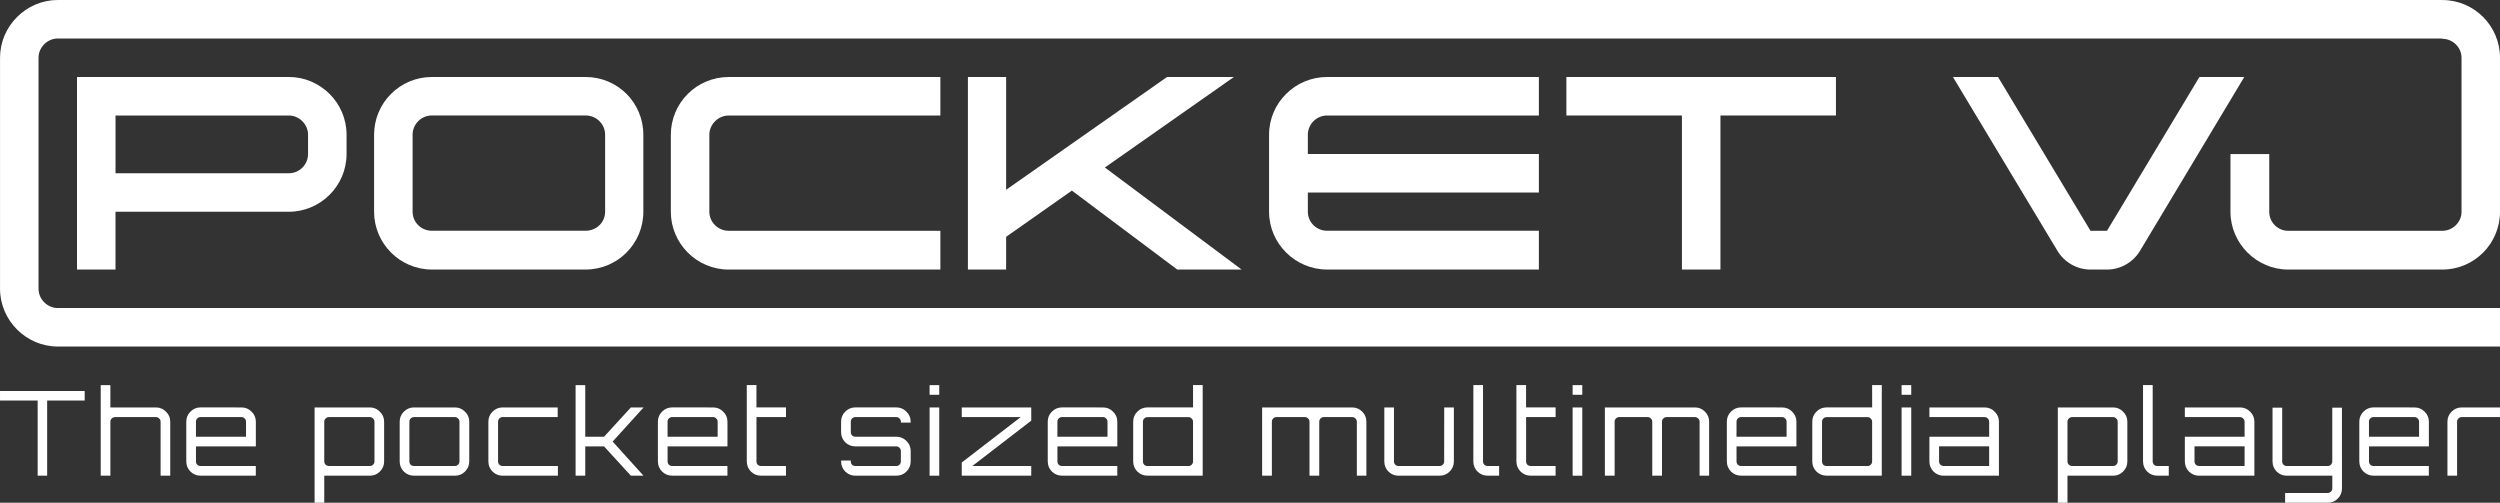 <?xml version="1.0" encoding="UTF-8" standalone="no"?>
<svg
   xmlns:dc="http://purl.org/dc/elements/1.1/"
   xmlns:cc="http://creativecommons.org/ns#"
   xmlns:rdf="http://www.w3.org/1999/02/22-rdf-syntax-ns#"
   xmlns:svg="http://www.w3.org/2000/svg"
   xmlns="http://www.w3.org/2000/svg"
   xmlns:sodipodi="http://sodipodi.sourceforge.net/DTD/sodipodi-0.dtd"
   xmlns:inkscape="http://www.inkscape.org/namespaces/inkscape"
   width="80mm"
   height="16.087mm"
   viewBox="0 0 80 16.087"
   version="1.1"
   id="svg8"
   inkscape:version="1.0alpha (9dee831, 2019-01-15)"
   sodipodi:docname="PVJ_2019.svg">
  <rect x="0" y="0" width="80" height="16.087" fill="#333333" stroke="none"/>
  <defs
     id="defs2" />
  <sodipodi:namedview
     id="base"
     pagecolor="#ffffff"
     bordercolor="#666666"
     borderopacity="1.0"
     inkscape:pageopacity="0.0"
     inkscape:pageshadow="2"
     inkscape:zoom="7.919596"
     inkscape:cx="140.96913"
     inkscape:cy="57.954305"
     inkscape:document-units="mm"
     inkscape:current-layer="layer1"
     showgrid="false"
     inkscape:window-width="3840"
     inkscape:window-height="1543"
     inkscape:window-x="0"
     inkscape:window-y="33"
     inkscape:window-maximized="1"
     showguides="true"
     inkscape:snap-bbox="true"
     inkscape:bbox-paths="true"
     inkscape:bbox-nodes="true"
     inkscape:snap-bbox-edge-midpoints="true"
     inkscape:snap-bbox-midpoints="true"
     inkscape:guide-bbox="true"
     fit-margin-top="0"
     fit-margin-left="0"
     fit-margin-right="0"
     fit-margin-bottom="0"
     inkscape:document-rotation="0" />
  <g
     inkscape:label="Layer 1"
     inkscape:groupmode="layer"
     id="layer1"
     transform="translate(-21.739,43.949)">
    <g
       aria-label="The pocket sized multimedia player"
       style="font-style:normal;font-variant:normal;font-weight:normal;font-stretch:normal;font-size:3.764px;line-height:1.25;font-family:Orbitron;-inkscape-font-specification:Orbitron;letter-spacing:0.235px;word-spacing:0px;fill:#ffffff;fill-opacity:1;stroke:none;stroke-width:0.235"
       id="text1318">
      <path
         inkscape:connector-curvature="0"
         d="m 21.739,-31.437 h 2.71 v 0.305 h -1.201 v 2.405 H 22.944 v -2.405 h -1.204 z"
         style="letter-spacing:0.235px;fill:#ffffff;stroke-width:0.235"
         id="path2004" />
      <path
         inkscape:connector-curvature="0"
         d="m 26.731,-30.911 q 0.188,0 0.32,0.136 0.136,0.132 0.136,0.32 v 1.728 h -0.309 v -1.728 q 0,-0.06 -0.045,-0.102 -0.041,-0.045 -0.102,-0.045 h -1.31 q -0.06,0 -0.105,0.045 -0.045,0.041 -0.045,0.102 v 1.728 h -0.309 v -2.898 h 0.309 v 0.715 z"
         style="letter-spacing:0.235px;fill:#ffffff;stroke-width:0.235"
         id="path2006" />
      <path
         inkscape:connector-curvature="0"
         d="m 29.466,-30.911 q 0.192,0 0.324,0.136 0.136,0.132 0.136,0.32 v 0.79 h -1.916 v 0.482 q 0,0.06 0.041,0.105 0.045,0.041 0.105,0.041 h 1.769 v 0.309 H 28.156 q -0.188,0 -0.324,-0.132 -0.132,-0.136 -0.132,-0.324 v -1.272 q 0,-0.188 0.132,-0.32 0.136,-0.136 0.324,-0.136 z m -1.457,0.937 H 29.612 v -0.482 q 0,-0.06 -0.045,-0.102 -0.041,-0.045 -0.102,-0.045 H 28.156 q -0.06,0 -0.105,0.045 -0.041,0.041 -0.041,0.102 z"
         style="letter-spacing:0.235px;fill:#ffffff;stroke-width:0.235"
         id="path2008" />
      <path
         inkscape:connector-curvature="0"
         d="m 33.575,-30.911 q 0.188,0 0.32,0.136 0.136,0.132 0.136,0.32 v 1.272 q 0,0.188 -0.136,0.324 -0.132,0.132 -0.32,0.132 h -1.46 v 0.866 h -0.309 v -3.049 z m 0.147,1.728 v -1.272 q 0,-0.06 -0.045,-0.102 -0.041,-0.045 -0.102,-0.045 h -1.31 q -0.06,0 -0.105,0.045 -0.045,0.041 -0.045,0.102 v 1.272 q 0,0.06 0.045,0.105 0.045,0.041 0.105,0.041 h 1.31 q 0.06,0 0.102,-0.041 0.045,-0.045 0.045,-0.105 z"
         style="letter-spacing:0.235px;fill:#ffffff;stroke-width:0.235"
         id="path2010" />
      <path
         inkscape:connector-curvature="0"
         d="m 34.985,-30.911 h 1.31 q 0.192,0 0.324,0.136 0.136,0.132 0.136,0.32 v 1.272 q 0,0.188 -0.136,0.324 -0.132,0.132 -0.324,0.132 h -1.31 q -0.188,0 -0.324,-0.132 -0.132,-0.136 -0.132,-0.324 v -1.272 q 0,-0.188 0.132,-0.32 0.136,-0.136 0.324,-0.136 z m 1.31,0.309 h -1.31 q -0.06,0 -0.105,0.045 -0.041,0.041 -0.041,0.102 v 1.272 q 0,0.06 0.041,0.105 0.045,0.041 0.105,0.041 h 1.31 q 0.06,0 0.102,-0.041 0.045,-0.045 0.045,-0.105 v -1.272 q 0,-0.06 -0.045,-0.102 -0.041,-0.045 -0.102,-0.045 z"
         style="letter-spacing:0.235px;fill:#ffffff;stroke-width:0.235"
         id="path2012" />
      <path
         inkscape:connector-curvature="0"
         d="m 37.823,-29.036 h 1.769 v 0.309 H 37.823 q -0.188,0 -0.324,-0.132 -0.132,-0.136 -0.132,-0.324 v -1.272 q 0,-0.188 0.132,-0.32 0.136,-0.136 0.324,-0.136 h 1.762 v 0.309 H 37.823 q -0.06,0 -0.105,0.045 -0.041,0.041 -0.041,0.102 v 1.272 q 0,0.06 0.041,0.105 0.045,0.041 0.105,0.041 z"
         style="letter-spacing:0.235px;fill:#ffffff;stroke-width:0.235"
         id="path2014" />
      <path
         inkscape:connector-curvature="0"
         d="m 41.927,-30.911 h 0.407 l -0.99,1.092 0.986,1.092 h -0.403 l -0.858,-0.937 h -0.602 v 0.937 h -0.309 v -2.898 h 0.309 v 1.652 h 0.602 z"
         style="letter-spacing:0.235px;fill:#ffffff;stroke-width:0.235"
         id="path2016" />
      <path
         inkscape:connector-curvature="0"
         d="m 44.558,-30.911 q 0.192,0 0.324,0.136 0.136,0.132 0.136,0.32 v 0.79 h -1.916 v 0.482 q 0,0.06 0.041,0.105 0.045,0.041 0.105,0.041 h 1.769 v 0.309 h -1.769 q -0.188,0 -0.324,-0.132 -0.132,-0.136 -0.132,-0.324 v -1.272 q 0,-0.188 0.132,-0.32 0.136,-0.136 0.324,-0.136 z m -1.457,0.937 h 1.603 v -0.482 q 0,-0.06 -0.045,-0.102 -0.041,-0.045 -0.102,-0.045 h -1.31 q -0.06,0 -0.105,0.045 -0.041,0.041 -0.041,0.102 z"
         style="letter-spacing:0.235px;fill:#ffffff;stroke-width:0.235"
         id="path2018" />
      <path
         inkscape:connector-curvature="0"
         d="m 46.891,-30.602 h -0.945 v 1.419 q 0,0.06 0.041,0.105 0.045,0.041 0.105,0.041 h 0.798 v 0.309 h -0.798 q -0.192,0 -0.324,-0.132 -0.132,-0.136 -0.132,-0.324 v -2.443 h 0.309 v 0.715 h 0.945 z"
         style="letter-spacing:0.235px;fill:#ffffff;stroke-width:0.235"
         id="path2020" />
      <path
         inkscape:connector-curvature="0"
         d="m 50.88,-30.455 v 0.03 h -0.312 v -0.03 q 0,-0.06 -0.045,-0.102 -0.041,-0.045 -0.102,-0.045 H 49.111 q -0.06,0 -0.105,0.045 -0.041,0.041 -0.041,0.102 v 0.335 q 0,0.06 0.041,0.105 0.045,0.041 0.105,0.041 h 1.31 q 0.192,0 0.324,0.136 0.136,0.132 0.136,0.32 v 0.335 q 0,0.188 -0.136,0.324 -0.132,0.132 -0.324,0.132 H 49.111 q -0.188,0 -0.324,-0.132 -0.132,-0.136 -0.132,-0.324 v -0.03 h 0.309 v 0.03 q 0,0.06 0.041,0.105 0.045,0.041 0.105,0.041 h 1.31 q 0.06,0 0.102,-0.041 0.045,-0.045 0.045,-0.105 v -0.335 q 0,-0.06 -0.045,-0.102 -0.041,-0.045 -0.102,-0.045 h -1.31 q -0.188,0 -0.324,-0.132 -0.132,-0.136 -0.132,-0.324 v -0.335 q 0,-0.188 0.132,-0.32 0.136,-0.136 0.324,-0.136 h 1.31 q 0.192,0 0.324,0.136 0.136,0.132 0.136,0.32 z"
         style="letter-spacing:0.235px;fill:#ffffff;stroke-width:0.235"
         id="path2022" />
      <path
         inkscape:connector-curvature="0"
         d="m 51.486,-28.727 v -2.183 h 0.309 v 2.183 z m 0,-2.898 h 0.309 v 0.309 h -0.309 z"
         style="letter-spacing:0.235px;fill:#ffffff;stroke-width:0.235"
         id="path2024" />
      <path
         inkscape:connector-curvature="0"
         d="m 52.515,-30.602 v -0.309 h 2.224 v 0.422 l -1.886,1.453 h 1.886 v 0.309 h -2.224 v -0.422 l 1.886,-1.453 z"
         style="letter-spacing:0.235px;fill:#ffffff;stroke-width:0.235"
         id="path2026" />
      <path
         inkscape:connector-curvature="0"
         d="m 57.033,-30.911 q 0.192,0 0.324,0.136 0.136,0.132 0.136,0.32 v 0.79 h -1.916 v 0.482 q 0,0.06 0.041,0.105 0.045,0.041 0.105,0.041 h 1.769 v 0.309 h -1.769 q -0.188,0 -0.324,-0.132 -0.132,-0.136 -0.132,-0.324 v -1.272 q 0,-0.188 0.132,-0.32 0.136,-0.136 0.324,-0.136 z m -1.457,0.937 h 1.603 v -0.482 q 0,-0.06 -0.045,-0.102 -0.041,-0.045 -0.102,-0.045 h -1.31 q -0.06,0 -0.105,0.045 -0.041,0.041 -0.041,0.102 z"
         style="letter-spacing:0.235px;fill:#ffffff;stroke-width:0.235"
         id="path2028" />
      <path
         inkscape:connector-curvature="0"
         d="m 59.916,-31.626 h 0.309 v 2.898 h -1.765 q -0.192,0 -0.327,-0.132 -0.132,-0.136 -0.132,-0.324 v -1.272 q 0,-0.188 0.132,-0.32 0.136,-0.136 0.327,-0.136 h 1.457 z m -1.457,2.59 h 1.31 q 0.06,0 0.102,-0.041 0.045,-0.045 0.045,-0.105 v -1.272 q 0,-0.06 -0.045,-0.102 -0.041,-0.045 -0.102,-0.045 h -1.31 q -0.06,0 -0.105,0.045 -0.041,0.041 -0.041,0.102 v 1.272 q 0,0.06 0.041,0.105 0.045,0.041 0.105,0.041 z"
         style="letter-spacing:0.235px;fill:#ffffff;stroke-width:0.235"
         id="path2030" />
      <path
         inkscape:connector-curvature="0"
         d="m 65.007,-30.911 q 0.192,0 0.324,0.136 0.132,0.132 0.132,0.32 v 1.728 h -0.305 v -1.728 q 0,-0.06 -0.045,-0.102 -0.045,-0.045 -0.105,-0.045 h -0.907 q -0.06,0 -0.105,0.045 -0.041,0.041 -0.041,0.102 v 1.728 h -0.312 v -1.728 q 0,-0.06 -0.045,-0.102 -0.041,-0.045 -0.102,-0.045 h -0.911 q -0.06,0 -0.105,0.045 -0.041,0.041 -0.041,0.102 v 1.728 h -0.312 v -2.183 z"
         style="letter-spacing:0.235px;fill:#ffffff;stroke-width:0.235"
         id="path2032" />
      <path
         inkscape:connector-curvature="0"
         d="m 67.954,-30.911 h 0.309 v 1.728 q 0,0.188 -0.136,0.324 -0.132,0.132 -0.324,0.132 h -1.31 q -0.188,0 -0.324,-0.132 -0.132,-0.136 -0.132,-0.324 v -1.728 h 0.309 v 1.728 q 0,0.06 0.041,0.105 0.045,0.041 0.105,0.041 h 1.31 q 0.06,0 0.105,-0.041 0.045,-0.045 0.045,-0.105 z"
         style="letter-spacing:0.235px;fill:#ffffff;stroke-width:0.235"
         id="path2034" />
      <path
         inkscape:connector-curvature="0"
         d="m 68.887,-31.626 h 0.309 v 2.443 q 0,0.06 0.041,0.105 0.045,0.041 0.105,0.041 h 0.369 v 0.309 H 69.342 q -0.188,0 -0.324,-0.132 -0.132,-0.136 -0.132,-0.324 z"
         style="letter-spacing:0.235px;fill:#ffffff;stroke-width:0.235"
         id="path2036" />
      <path
         inkscape:connector-curvature="0"
         d="m 71.519,-30.602 h -0.945 v 1.419 q 0,0.06 0.041,0.105 0.045,0.041 0.105,0.041 h 0.798 v 0.309 h -0.798 q -0.192,0 -0.324,-0.132 -0.132,-0.136 -0.132,-0.324 v -2.443 h 0.309 v 0.715 h 0.945 z"
         style="letter-spacing:0.235px;fill:#ffffff;stroke-width:0.235"
         id="path2038" />
      <path
         inkscape:connector-curvature="0"
         d="m 72.063,-28.727 v -2.183 h 0.309 v 2.183 z m 0,-2.898 h 0.309 v 0.309 h -0.309 z"
         style="letter-spacing:0.235px;fill:#ffffff;stroke-width:0.235"
         id="path2040" />
      <path
         inkscape:connector-curvature="0"
         d="m 75.975,-30.911 q 0.192,0 0.324,0.136 0.132,0.132 0.132,0.32 v 1.728 h -0.305 v -1.728 q 0,-0.06 -0.045,-0.102 -0.045,-0.045 -0.105,-0.045 h -0.907 q -0.06,0 -0.105,0.045 -0.041,0.041 -0.041,0.102 v 1.728 h -0.312 v -1.728 q 0,-0.06 -0.045,-0.102 -0.041,-0.045 -0.102,-0.045 h -0.911 q -0.06,0 -0.105,0.045 -0.041,0.041 -0.041,0.102 v 1.728 h -0.312 v -2.183 z"
         style="letter-spacing:0.235px;fill:#ffffff;stroke-width:0.235"
         id="path2042" />
      <path
         inkscape:connector-curvature="0"
         d="m 78.764,-30.911 q 0.192,0 0.324,0.136 0.136,0.132 0.136,0.32 v 0.79 H 77.308 v 0.482 q 0,0.06 0.041,0.105 0.045,0.041 0.105,0.041 h 1.769 v 0.309 H 77.454 q -0.188,0 -0.324,-0.132 -0.132,-0.136 -0.132,-0.324 v -1.272 q 0,-0.188 0.132,-0.32 0.136,-0.136 0.324,-0.136 z m -1.457,0.937 h 1.603 v -0.482 q 0,-0.06 -0.045,-0.102 -0.041,-0.045 -0.102,-0.045 H 77.454 q -0.06,0 -0.105,0.045 -0.041,0.041 -0.041,0.102 z"
         style="letter-spacing:0.235px;fill:#ffffff;stroke-width:0.235"
         id="path2044" />
      <path
         inkscape:connector-curvature="0"
         d="m 81.647,-31.626 h 0.309 v 2.898 h -1.765 q -0.192,0 -0.327,-0.132 -0.132,-0.136 -0.132,-0.324 v -1.272 q 0,-0.188 0.132,-0.32 0.136,-0.136 0.327,-0.136 h 1.457 z m -1.457,2.59 h 1.31 q 0.06,0 0.102,-0.041 0.045,-0.045 0.045,-0.105 v -1.272 q 0,-0.06 -0.045,-0.102 -0.041,-0.045 -0.102,-0.045 h -1.31 q -0.06,0 -0.105,0.045 -0.041,0.041 -0.041,0.102 v 1.272 q 0,0.06 0.041,0.105 0.045,0.041 0.105,0.041 z"
         style="letter-spacing:0.235px;fill:#ffffff;stroke-width:0.235"
         id="path2046" />
      <path
         inkscape:connector-curvature="0"
         d="m 82.59,-28.727 v -2.183 h 0.309 v 2.183 z m 0,-2.898 h 0.309 v 0.309 h -0.309 z"
         style="letter-spacing:0.235px;fill:#ffffff;stroke-width:0.235"
         id="path2048" />
      <path
         inkscape:connector-curvature="0"
         d="m 85.245,-30.911 q 0.192,0 0.324,0.136 0.136,0.132 0.136,0.32 v 1.728 h -1.769 q -0.188,0 -0.324,-0.132 -0.132,-0.136 -0.132,-0.324 v -0.79 h 1.912 v -0.482 q 0,-0.06 -0.045,-0.102 -0.041,-0.045 -0.102,-0.045 h -1.765 v -0.309 z m 0.147,1.874 v -0.629 h -1.603 v 0.482 q 0,0.06 0.041,0.105 0.045,0.041 0.105,0.041 z"
         style="letter-spacing:0.235px;fill:#ffffff;stroke-width:0.235"
         id="path2050" />
      <path
         inkscape:connector-curvature="0"
         d="m 89.358,-30.911 q 0.188,0 0.32,0.136 0.136,0.132 0.136,0.32 v 1.272 q 0,0.188 -0.136,0.324 -0.132,0.132 -0.32,0.132 h -1.46 v 0.866 h -0.309 v -3.049 z m 0.147,1.728 v -1.272 q 0,-0.06 -0.045,-0.102 -0.041,-0.045 -0.102,-0.045 h -1.31 q -0.06,0 -0.105,0.045 -0.045,0.041 -0.045,0.102 v 1.272 q 0,0.06 0.045,0.105 0.045,0.041 0.105,0.041 h 1.31 q 0.06,0 0.102,-0.041 0.045,-0.045 0.045,-0.105 z"
         style="letter-spacing:0.235px;fill:#ffffff;stroke-width:0.235"
         id="path2052" />
      <path
         inkscape:connector-curvature="0"
         d="m 90.316,-31.626 h 0.309 v 2.443 q 0,0.06 0.041,0.105 0.045,0.041 0.105,0.041 h 0.369 v 0.309 H 90.772 q -0.188,0 -0.324,-0.132 -0.132,-0.136 -0.132,-0.324 z"
         style="letter-spacing:0.235px;fill:#ffffff;stroke-width:0.235"
         id="path2054" />
      <path
         inkscape:connector-curvature="0"
         d="m 93.419,-30.911 q 0.192,0 0.324,0.136 0.136,0.132 0.136,0.32 v 1.728 h -1.769 q -0.188,0 -0.324,-0.132 -0.132,-0.136 -0.132,-0.324 v -0.79 h 1.912 v -0.482 q 0,-0.06 -0.045,-0.102 -0.041,-0.045 -0.102,-0.045 h -1.765 v -0.309 z m 0.147,1.874 v -0.629 h -1.603 v 0.482 q 0,0.06 0.041,0.105 0.045,0.041 0.105,0.041 z"
         style="letter-spacing:0.235px;fill:#ffffff;stroke-width:0.235"
         id="path2056" />
      <path
         inkscape:connector-curvature="0"
         d="m 96.682,-28.321 q 0,0.192 -0.132,0.324 -0.132,0.136 -0.324,0.136 h -1.363 v -0.312 h 1.363 q 0.06,0 0.102,-0.045 0.045,-0.041 0.045,-0.102 v -0.407 h -1.457 q -0.188,0 -0.324,-0.132 -0.132,-0.136 -0.132,-0.324 v -1.72 h 0.309 v 1.72 q 0,0.06 0.041,0.105 0.045,0.041 0.105,0.041 h 1.31 q 0.06,0 0.102,-0.041 0.045,-0.045 0.045,-0.105 v -1.72 h 0.309 z"
         style="letter-spacing:0.235px;fill:#ffffff;stroke-width:0.235"
         id="path2058" />
      <path
         inkscape:connector-curvature="0"
         d="m 99.003,-30.911 q 0.192,0 0.324,0.136 0.136,0.132 0.136,0.32 v 0.79 h -1.916 v 0.482 q 0,0.06 0.041,0.105 0.045,0.041 0.105,0.041 H 99.462 v 0.309 h -1.769 q -0.188,0 -0.324,-0.132 -0.132,-0.136 -0.132,-0.324 v -1.272 q 0,-0.188 0.132,-0.32 0.136,-0.136 0.324,-0.136 z m -1.457,0.937 h 1.603 v -0.482 q 0,-0.06 -0.045,-0.102 -0.041,-0.045 -0.102,-0.045 h -1.31 q -0.06,0 -0.105,0.045 -0.041,0.041 -0.041,0.102 z"
         style="letter-spacing:0.235px;fill:#ffffff;stroke-width:0.235"
         id="path2060" />
      <path
         inkscape:connector-curvature="0"
         d="m 100.512,-30.911 h 1.227 v 0.309 h -1.227 q -0.06,0 -0.105,0.045 -0.041,0.041 -0.041,0.102 v 1.728 h -0.309 v -1.728 q 0,-0.188 0.132,-0.32 0.136,-0.136 0.324,-0.136 z"
         style="letter-spacing:0.235px;fill:#ffffff;stroke-width:0.235"
         id="path2062" />
    </g>
    <g
       id="g1686"
       style="fill:#ffffff">
      <path
         inkscape:connector-curvature="0"
         d="m 31.597,-39.637 c 0,-0.334 -0.282,-0.616 -0.616,-0.616 h -5.545 v 1.848 h 5.545 c 0.335,0 0.616,-0.273 0.616,-0.616 z m 1.232,0 v 0.616 c 0,1.021 -0.836,1.848 -1.849,1.848 h -5.545 v 1.848 h -1.232 v -6.161 h 6.777 c 1.012,0 1.849,0.827 1.849,1.848"
         style="fill:#ffffff;fill-opacity:1;fill-rule:nonzero;stroke:none;stroke-width:0.008"
         id="path22-0" />
      <path
         inkscape:connector-curvature="0"
         d="m 35.558,-36.565 h 4.92 c 0.352,0 0.625,-0.273 0.625,-0.608 v -2.465 c 0,-0.334 -0.273,-0.616 -0.625,-0.616 h -4.92 c -0.343,0 -0.616,0.282 -0.616,0.616 v 2.465 c 0,0.334 0.273,0.608 0.616,0.608 z m 4.92,1.241 h -4.92 c -1.021,0 -1.848,-0.836 -1.848,-1.848 v -2.465 c 0,-1.021 0.827,-1.848 1.848,-1.848 h 4.92 c 1.03,0 1.848,0.827 1.848,1.848 v 2.465 c 0,1.012 -0.818,1.848 -1.848,1.848"
         style="fill:#ffffff;fill-opacity:1;fill-rule:nonzero;stroke:none;stroke-width:0.008"
         id="path24-5" />
      <path
         inkscape:connector-curvature="0"
         d="m 44.438,-39.637 v 2.465 c 0,0.334 0.282,0.608 0.616,0.608 h 6.777 v 1.241 h -6.777 c -1.021,0 -1.848,-0.836 -1.848,-1.848 v -2.465 c 0,-1.021 0.827,-1.848 1.848,-1.848 h 6.777 v 1.232 h -6.777 c -0.334,0 -0.616,0.282 -0.616,0.616"
         style="fill:#ffffff;fill-opacity:1;fill-rule:nonzero;stroke:none;stroke-width:0.008"
         id="path26-6" />
      <path
         inkscape:connector-curvature="0"
         d="m 61.469,-35.324 h -2.059 l -3.371,-2.526 -2.104,1.479 v 1.047 h -1.223 v -6.161 h 1.223 v 3.609 l 5.149,-3.609 h 2.139 l -4.128,2.896 4.375,3.265"
         style="fill:#ffffff;fill-opacity:1;fill-rule:nonzero;stroke:none;stroke-width:0.008"
         id="path28-6" />
      <path
         inkscape:connector-curvature="0"
         d="m 64.206,-41.485 h 6.777 v 1.232 h -6.777 c -0.343,0 -0.616,0.282 -0.616,0.616 v 0.616 h 7.393 v 1.232 h -7.393 v 0.616 c 0,0.334 0.273,0.608 0.616,0.608 h 6.777 v 1.241 h -6.777 c -1.021,0 -1.857,-0.836 -1.857,-1.848 v -2.465 c 0,-1.021 0.836,-1.848 1.857,-1.848"
         style="fill:#ffffff;fill-opacity:1;fill-rule:nonzero;stroke:none;stroke-width:0.008"
         id="path30-4" />
      <path
         inkscape:connector-curvature="0"
         d="m 75.561,-35.324 v -4.929 H 71.864 v -1.232 h 8.625 v 1.232 h -3.696 v 4.929 h -1.232"
         style="fill:#ffffff;fill-opacity:1;fill-rule:nonzero;stroke:none;stroke-width:0.008"
         id="path32-0" />
      <path
         inkscape:connector-curvature="0"
         d="m 87.578,-35.922 -3.344,-5.562 h 1.443 l 2.958,4.92 h 0.528 l 2.957,-4.92 h 1.435 l -3.336,5.562 c -0.212,0.352 -0.608,0.599 -1.056,0.599 h -0.528 c -0.449,0 -0.845,-0.246 -1.057,-0.599"
         style="fill:#ffffff;fill-opacity:1;fill-rule:nonzero;stroke:none;stroke-width:0.008"
         id="path34-0" />
      <path
         inkscape:connector-curvature="0"
         d="M 99.891,-43.949 H 23.588 c -1.012,0 -1.848,0.836 -1.848,1.848 v 7.393 c 0,1.012 0.836,1.848 1.848,1.848 h 78.152 v -1.232 H 23.588 c -0.334,0 -0.616,-0.282 -0.616,-0.616 v -7.393 c 0,-0.334 0.282,-0.616 0.616,-0.616 h 76.303 v 0.009 c 0.334,0 0.617,0.273 0.617,0.608 v 4.929 c 0,0.334 -0.282,0.608 -0.617,0.608 h -4.929 c -0.335,0 -0.607,-0.273 -0.607,-0.608 v -1.848 h -1.241 v 1.848 c 0,1.012 0.836,1.848 1.848,1.848 h 4.929 c 1.03,0 1.848,-0.836 1.848,-1.848 v -4.929 c 0,-1.012 -0.818,-1.848 -1.848,-1.848"
         style="fill:#ffffff;fill-opacity:1;fill-rule:nonzero;stroke:none;stroke-width:0.008"
         id="path36-4" />
    </g>
  </g>
</svg>
